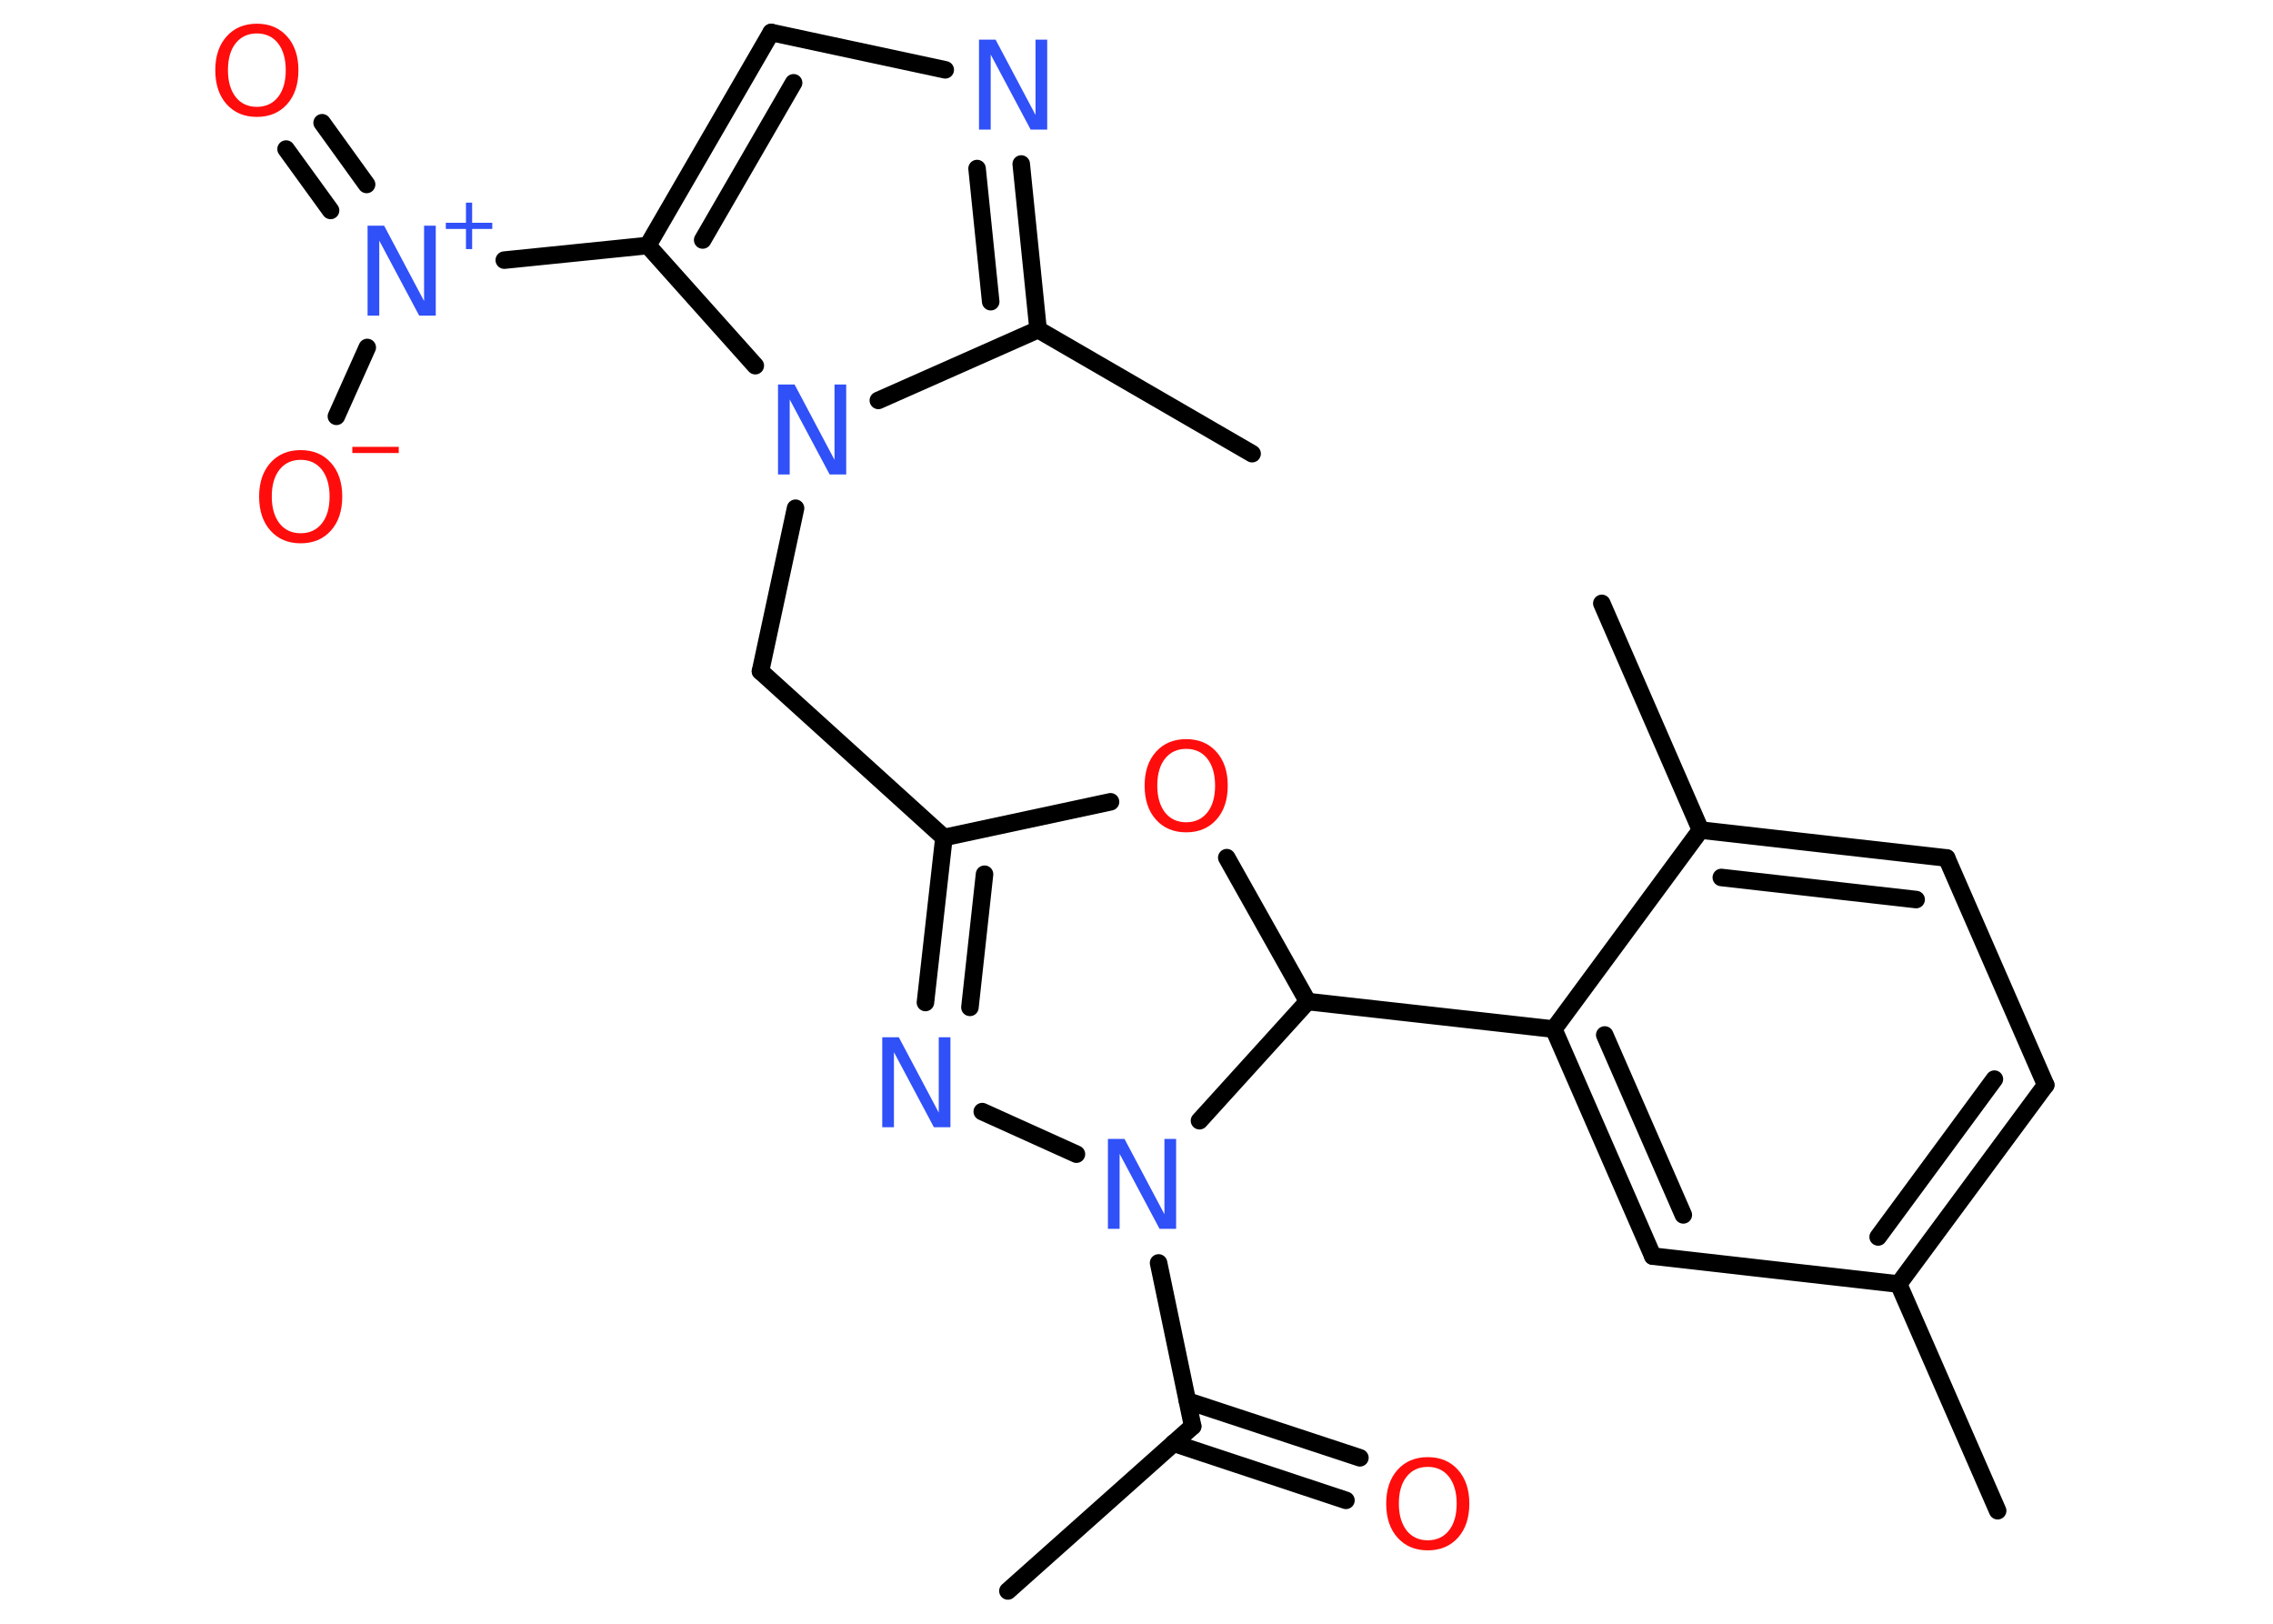 <?xml version='1.0' encoding='UTF-8'?>
<!DOCTYPE svg PUBLIC "-//W3C//DTD SVG 1.1//EN" "http://www.w3.org/Graphics/SVG/1.1/DTD/svg11.dtd">
<svg version='1.2' xmlns='http://www.w3.org/2000/svg' xmlns:xlink='http://www.w3.org/1999/xlink' width='70.0mm' height='50.0mm' viewBox='0 0 70.0 50.0'>
  <desc>Generated by the Chemistry Development Kit (http://github.com/cdk)</desc>
  <g stroke-linecap='round' stroke-linejoin='round' stroke='#000000' stroke-width='.54' fill='#3050F8'>
    <rect x='.0' y='.0' width='70.0' height='50.0' fill='#FFFFFF' stroke='none'/>
    <g id='mol1' class='mol'>
      <line id='mol1bnd1' class='bond' x1='31.04' y1='48.99' x2='36.73' y2='43.92'/>
      <g id='mol1bnd2' class='bond'>
        <line x1='36.57' y1='43.14' x2='41.88' y2='44.89'/>
        <line x1='36.14' y1='44.44' x2='41.45' y2='46.2'/>
      </g>
      <line id='mol1bnd3' class='bond' x1='36.73' y1='43.92' x2='35.68' y2='38.89'/>
      <line id='mol1bnd4' class='bond' x1='33.15' y1='35.54' x2='30.25' y2='34.23'/>
      <g id='mol1bnd5' class='bond'>
        <line x1='29.07' y1='25.79' x2='28.5' y2='30.87'/>
        <line x1='30.32' y1='26.92' x2='29.87' y2='31.02'/>
      </g>
      <line id='mol1bnd6' class='bond' x1='29.07' y1='25.79' x2='23.42' y2='20.67'/>
      <line id='mol1bnd7' class='bond' x1='23.42' y1='20.67' x2='24.5' y2='15.65'/>
      <line id='mol1bnd8' class='bond' x1='23.26' y1='11.26' x2='19.95' y2='7.56'/>
      <line id='mol1bnd9' class='bond' x1='19.95' y1='7.56' x2='15.53' y2='8.01'/>
      <g id='mol1bnd10' class='bond'>
        <line x1='10.18' y1='6.48' x2='8.81' y2='4.59'/>
        <line x1='11.29' y1='5.68' x2='9.92' y2='3.78'/>
      </g>
      <line id='mol1bnd11' class='bond' x1='11.31' y1='10.7' x2='10.36' y2='12.82'/>
      <g id='mol1bnd12' class='bond'>
        <line x1='23.75' y1='1.0' x2='19.95' y2='7.56'/>
        <line x1='24.44' y1='2.55' x2='21.64' y2='7.39'/>
      </g>
      <line id='mol1bnd13' class='bond' x1='23.75' y1='1.0' x2='29.11' y2='2.15'/>
      <g id='mol1bnd14' class='bond'>
        <line x1='31.97' y1='10.15' x2='31.45' y2='5.05'/>
        <line x1='30.51' y1='9.29' x2='30.09' y2='5.19'/>
      </g>
      <line id='mol1bnd15' class='bond' x1='27.05' y1='12.33' x2='31.97' y2='10.15'/>
      <line id='mol1bnd16' class='bond' x1='31.97' y1='10.15' x2='38.56' y2='13.97'/>
      <line id='mol1bnd17' class='bond' x1='29.07' y1='25.79' x2='34.2' y2='24.69'/>
      <line id='mol1bnd18' class='bond' x1='37.78' y1='26.41' x2='40.27' y2='30.84'/>
      <line id='mol1bnd19' class='bond' x1='36.94' y1='34.51' x2='40.27' y2='30.84'/>
      <line id='mol1bnd20' class='bond' x1='40.27' y1='30.84' x2='47.85' y2='31.69'/>
      <g id='mol1bnd21' class='bond'>
        <line x1='47.85' y1='31.69' x2='50.9' y2='38.68'/>
        <line x1='49.42' y1='31.87' x2='51.84' y2='37.41'/>
      </g>
      <line id='mol1bnd22' class='bond' x1='50.9' y1='38.68' x2='58.47' y2='39.54'/>
      <line id='mol1bnd23' class='bond' x1='58.47' y1='39.54' x2='61.52' y2='46.52'/>
      <g id='mol1bnd24' class='bond'>
        <line x1='58.47' y1='39.54' x2='63.0' y2='33.41'/>
        <line x1='57.84' y1='38.09' x2='61.42' y2='33.23'/>
      </g>
      <line id='mol1bnd25' class='bond' x1='63.0' y1='33.41' x2='59.95' y2='26.42'/>
      <g id='mol1bnd26' class='bond'>
        <line x1='59.95' y1='26.42' x2='52.37' y2='25.56'/>
        <line x1='59.01' y1='27.7' x2='53.01' y2='27.02'/>
      </g>
      <line id='mol1bnd27' class='bond' x1='47.85' y1='31.69' x2='52.37' y2='25.56'/>
      <line id='mol1bnd28' class='bond' x1='52.37' y1='25.56' x2='49.33' y2='18.58'/>
      <path id='mol1atm3' class='atom' d='M43.97 45.17q-.41 .0 -.65 .3q-.24 .3 -.24 .83q.0 .52 .24 .83q.24 .3 .65 .3q.41 .0 .65 -.3q.24 -.3 .24 -.83q.0 -.52 -.24 -.83q-.24 -.3 -.65 -.3zM43.97 44.87q.58 .0 .93 .39q.35 .39 .35 1.04q.0 .66 -.35 1.05q-.35 .39 -.93 .39q-.58 .0 -.93 -.39q-.35 -.39 -.35 -1.05q.0 -.65 .35 -1.04q.35 -.39 .93 -.39z' stroke='none' fill='#FF0D0D'/>
      <path id='mol1atm4' class='atom' d='M34.13 35.07h.5l1.23 2.32v-2.32h.36v2.77h-.51l-1.23 -2.31v2.31h-.36v-2.77z' stroke='none'/>
      <path id='mol1atm5' class='atom' d='M27.18 31.94h.5l1.23 2.32v-2.32h.36v2.77h-.51l-1.23 -2.31v2.31h-.36v-2.77z' stroke='none'/>
      <path id='mol1atm8' class='atom' d='M23.97 11.84h.5l1.23 2.32v-2.32h.36v2.77h-.51l-1.23 -2.31v2.31h-.36v-2.77z' stroke='none'/>
      <g id='mol1atm10' class='atom'>
        <path d='M11.33 6.95h.5l1.23 2.32v-2.32h.36v2.77h-.51l-1.23 -2.31v2.31h-.36v-2.77z' stroke='none'/>
        <path d='M14.54 6.24v.62h.62v.19h-.62v.62h-.19v-.62h-.62v-.19h.62v-.62h.19z' stroke='none'/>
      </g>
      <path id='mol1atm11' class='atom' d='M7.91 1.03q-.41 .0 -.65 .3q-.24 .3 -.24 .83q.0 .52 .24 .83q.24 .3 .65 .3q.41 .0 .65 -.3q.24 -.3 .24 -.83q.0 -.52 -.24 -.83q-.24 -.3 -.65 -.3zM7.91 .73q.58 .0 .93 .39q.35 .39 .35 1.04q.0 .66 -.35 1.05q-.35 .39 -.93 .39q-.58 .0 -.93 -.39q-.35 -.39 -.35 -1.05q.0 -.65 .35 -1.04q.35 -.39 .93 -.39z' stroke='none' fill='#FF0D0D'/>
      <g id='mol1atm12' class='atom'>
        <path d='M9.26 14.16q-.41 .0 -.65 .3q-.24 .3 -.24 .83q.0 .52 .24 .83q.24 .3 .65 .3q.41 .0 .65 -.3q.24 -.3 .24 -.83q.0 -.52 -.24 -.83q-.24 -.3 -.65 -.3zM9.26 13.86q.58 .0 .93 .39q.35 .39 .35 1.04q.0 .66 -.35 1.05q-.35 .39 -.93 .39q-.58 .0 -.93 -.39q-.35 -.39 -.35 -1.05q.0 -.65 .35 -1.04q.35 -.39 .93 -.39z' stroke='none' fill='#FF0D0D'/>
        <path d='M10.85 13.76h1.43v.19h-1.43v-.19z' stroke='none' fill='#FF0D0D'/>
      </g>
      <path id='mol1atm14' class='atom' d='M30.16 1.22h.5l1.23 2.32v-2.32h.36v2.77h-.51l-1.23 -2.31v2.31h-.36v-2.77z' stroke='none'/>
      <path id='mol1atm17' class='atom' d='M36.53 23.06q-.41 .0 -.65 .3q-.24 .3 -.24 .83q.0 .52 .24 .83q.24 .3 .65 .3q.41 .0 .65 -.3q.24 -.3 .24 -.83q.0 -.52 -.24 -.83q-.24 -.3 -.65 -.3zM36.53 22.76q.58 .0 .93 .39q.35 .39 .35 1.04q.0 .66 -.35 1.05q-.35 .39 -.93 .39q-.58 .0 -.93 -.39q-.35 -.39 -.35 -1.05q.0 -.65 .35 -1.04q.35 -.39 .93 -.39z' stroke='none' fill='#FF0D0D'/>
    </g>
  </g>
</svg>
